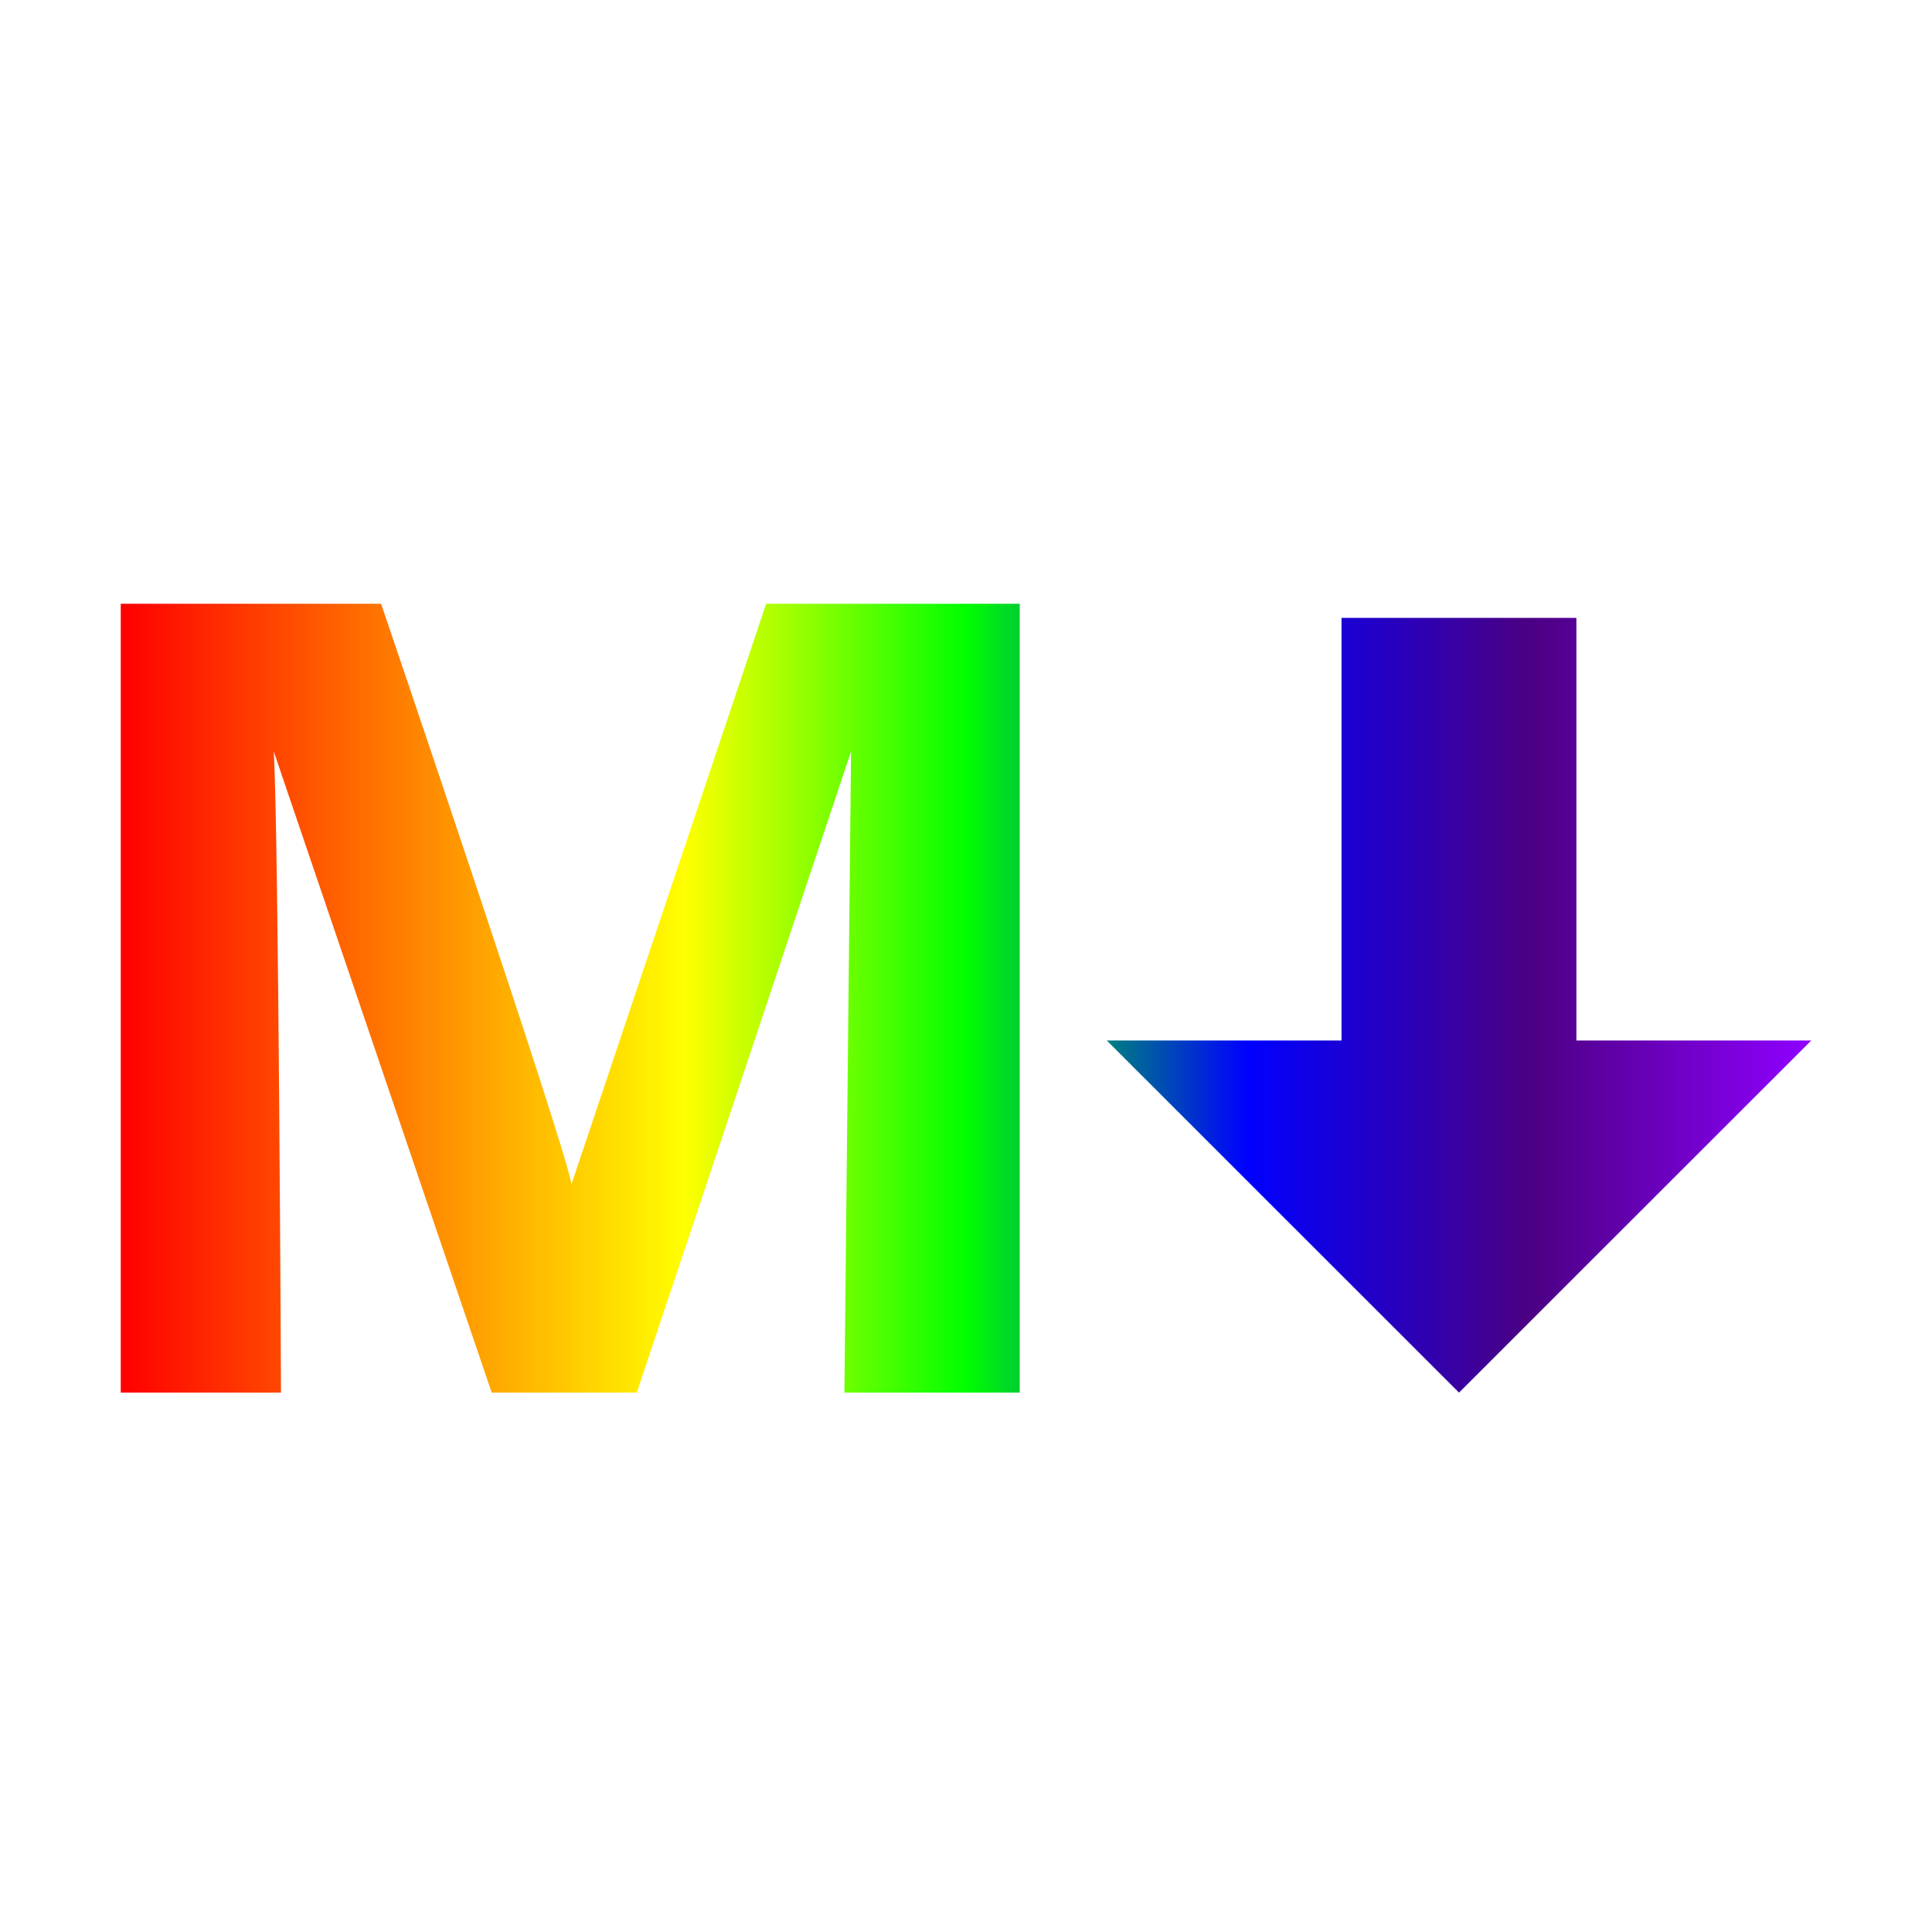 <?xml version="1.0" encoding="utf-8"?>
<svg width="800px" height="800px" viewBox="0 0 16 16" xmlns="http://www.w3.org/2000/svg">
    <defs>
        <linearGradient id="rainbowGradient" x1="0%" y1="0%" x2="100%" y2="0%">
            <stop offset="0%" style="stop-color: #FF0000"/> <!-- Red -->
            <stop offset="16.67%" style="stop-color: #FF7F00"/> <!-- Orange -->
            <stop offset="33.33%" style="stop-color: #FFFF00"/> <!-- Yellow -->
            <stop offset="50%" style="stop-color: #00FF00"/> <!-- Green -->
            <stop offset="66.67%" style="stop-color: #0000FF"/> <!-- Blue -->
            <stop offset="83.33%" style="stop-color: #4B0082"/> <!-- Indigo -->
            <stop offset="100%" style="stop-color: #8F00FF"/> <!-- Violet -->
        </linearGradient>
    </defs>
    <path fill="url(#rainbowGradient)" d="M6.345 5h2.1v6.533H6.993l.055-5.31-1.774 5.31H4.072l-1.805-5.31c.04.644.06 5.31.06 5.31H1V5h2.156s1.528 4.493 1.577 4.807L6.345 5zm6.71 3.617v-3.5H11.11v3.5H9.166l2.917 2.916L15 8.617h-1.945z"/>
</svg>

